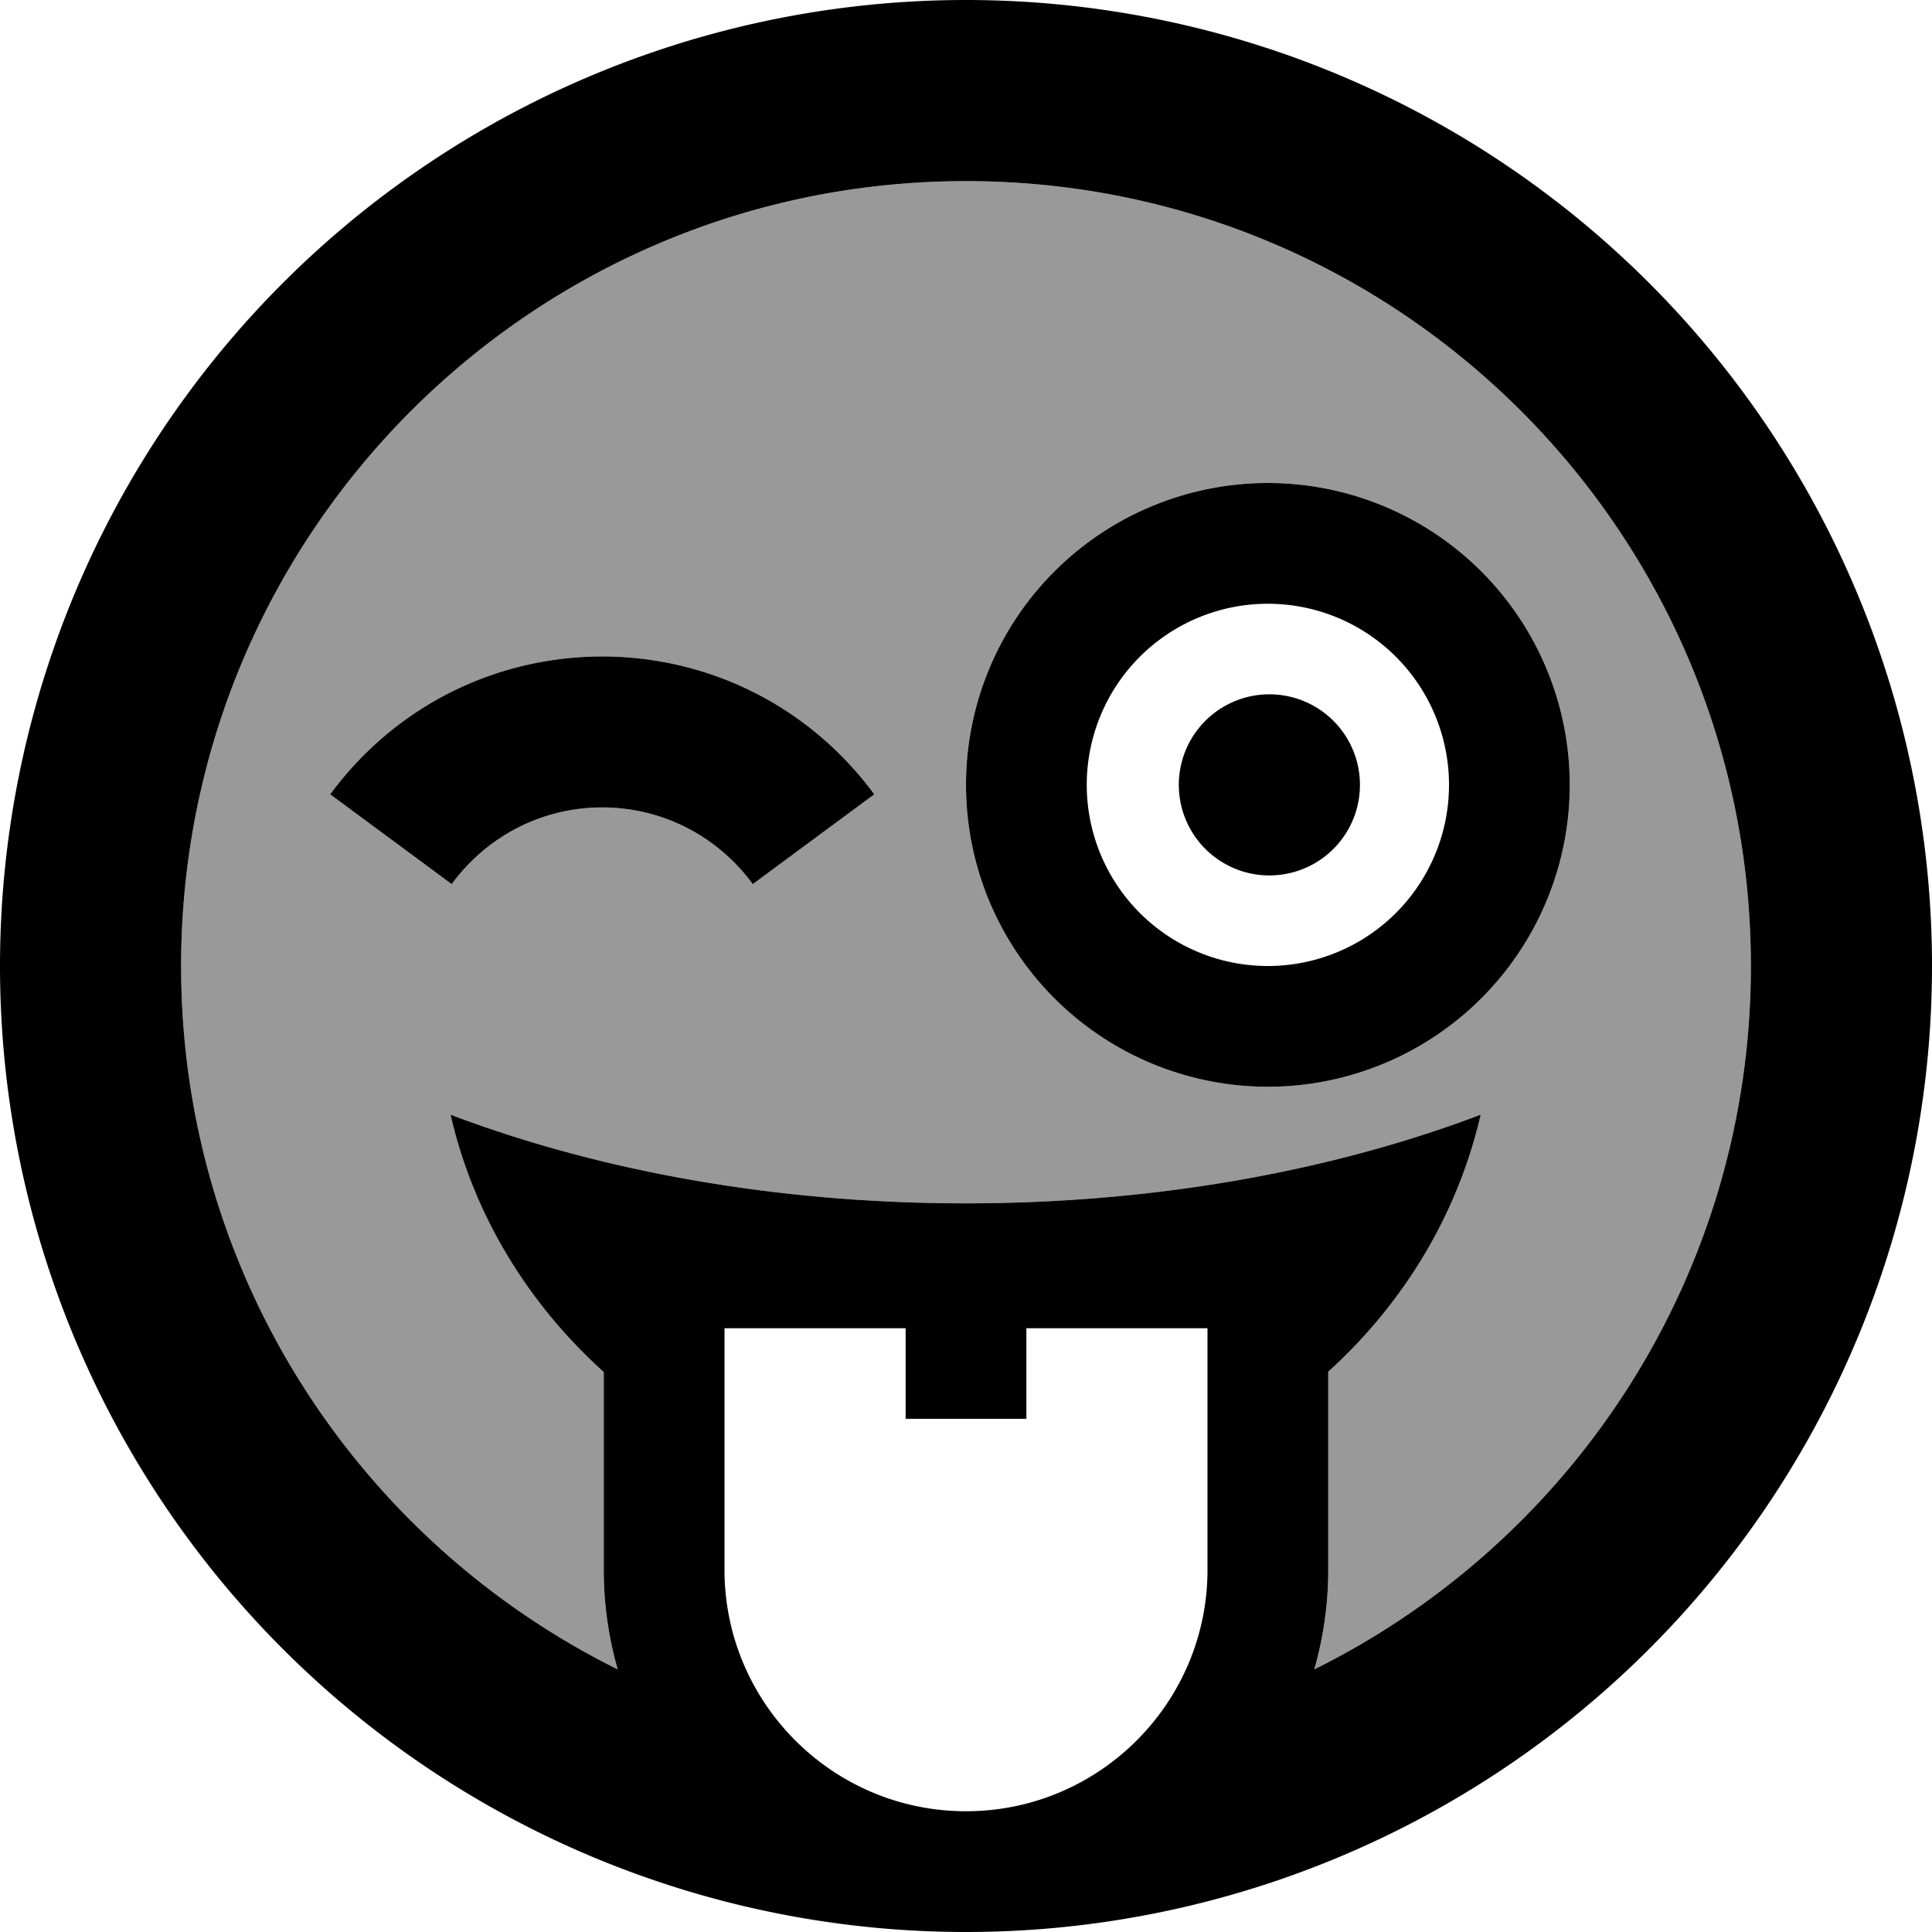 <svg xmlns="http://www.w3.org/2000/svg" viewBox="0 0 512 512"><!--! Font Awesome Pro 6.7.1 by @fontawesome - https://fontawesome.com License - https://fontawesome.com/license (Commercial License) Copyright 2024 Fonticons, Inc. --><defs><style>.fa-secondary{opacity:.4}</style></defs><path class="fa-secondary" d="M48 256c0 81.7 47.1 152.4 115.7 186.4c-2.4-8.4-3.7-17.3-3.7-26.4l0-52.4c-20-18-34.4-41.6-40.6-68.2c39.3 14.9 86.2 23.5 136.5 23.5s97.2-8.6 136.5-23.5c-6.1 26.5-20.5 50.1-40.4 68.1l0 52.5c0 9.2-1.3 18-3.7 26.4C416.9 408.4 464 337.7 464 256c0-114.9-93.1-208-208-208S48 141.1 48 256zm39.5-45.5c36-48.7 108.2-48.7 144.2 0l-32.2 23.8c-20-27.1-59.8-27.1-79.8 0L87.5 210.5zM416 208a80 80 0 1 1 -160 0 80 80 0 1 1 160 0z"/><path class="fa-primary" d="M348.3 442.4c2.4-8.4 3.7-17.3 3.7-26.4l0-52.5c19.9-18 34.3-41.6 40.4-68.1c-39.3 14.9-86.2 23.5-136.5 23.5s-97.2-8.6-136.5-23.5c6.1 26.6 20.6 50.2 40.6 68.2l0 52.4c0 9.2 1.3 18 3.7 26.4C95.1 408.4 48 337.7 48 256C48 141.1 141.1 48 256 48s208 93.1 208 208c0 81.7-47.1 152.4-115.7 186.4zM256 512A256 256 0 1 0 256 0a256 256 0 1 0 0 512zM199.5 234.3l32.2-23.8c-36-48.7-108.2-48.7-144.2 0l32.2 23.8c20-27.1 59.8-27.1 79.8 0zM336.4 232a24 24 0 1 0 0-48 24 24 0 1 0 0 48zm-.4-72a48 48 0 1 1 0 96 48 48 0 1 1 0-96zm0 128a80 80 0 1 0 0-160 80 80 0 1 0 0 160zM320 416c0 35.3-28.7 64-64 64s-64-28.7-64-64l0-64 48 0 0 24 32 0 0-24 48 0 0 64z"/></svg>